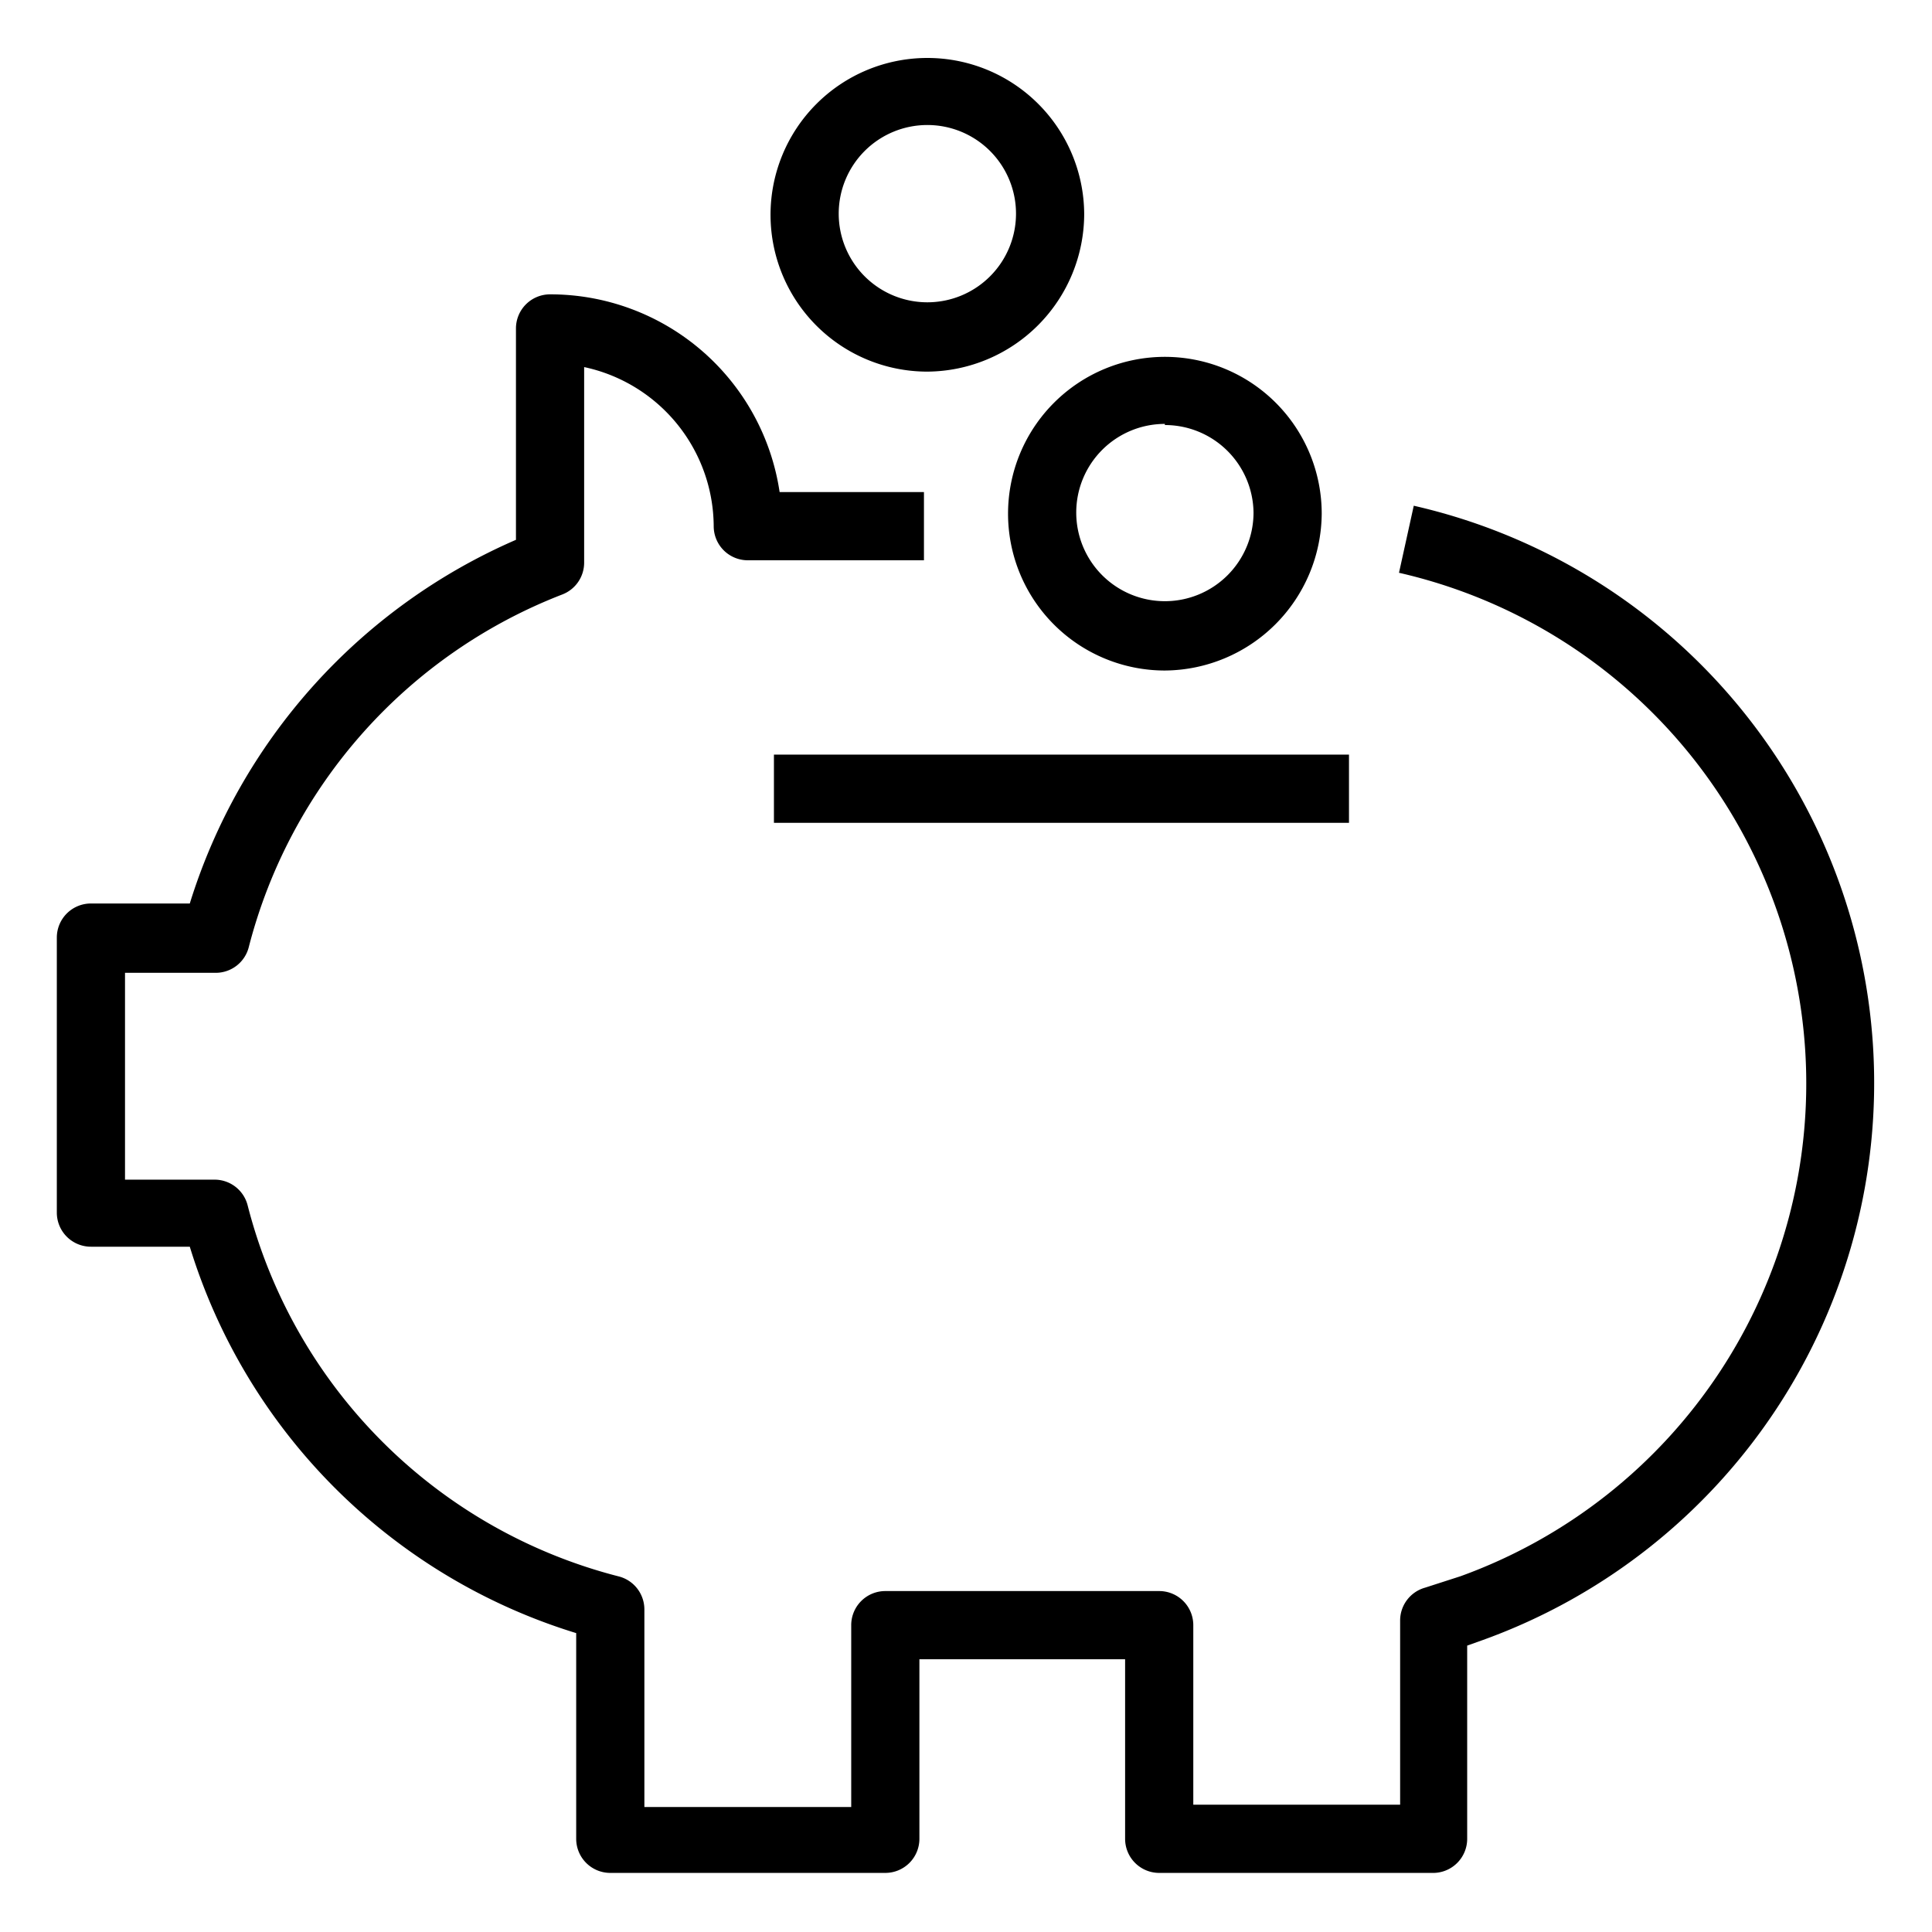 <svg xmlns="http://www.w3.org/2000/svg" viewBox="0 0 170 170"><path d="M68.1 66.4h50.6v6H68.1z"/><path d="M126.2 164.8H102a3 3 0 01-3-3V146H80.9v15.8a3 3 0 01-3 3H53.7a3 3 0 01-3-3v-18.1a51.3 51.3 0 01-34-34H8a3 3 0 01-3-3V82.5a3 3 0 013-3h8.7a51.5 51.5 0 0128.7-32V28.9a3 3 0 013-3 20.4 20.4 0 0120.2 17.4h12.7v6H65.8a3 3 0 01-3-3 14.4 14.4 0 00-11.4-14v17.2a3 3 0 01-1.9 2.8 45.4 45.4 0 00-27.6 31 3 3 0 01-2.9 2.3h-8v18.2h7.9a3 3 0 012.9 2.3 45.3 45.3 0 0032.6 32.6 3 3 0 012.3 2.9V159h18.2v-16a3 3 0 013-3H102a3 3 0 013 3v15.8h18.2v-16.2a3 3 0 012.2-2.9l3.1-1a46.1 46.1 0 00-5.4-88.3l1.3-5.9a52.1 52.1 0 016.1 99.8l-1.4.5v17a3 3 0 01-2.9 3z"/><path d="M81.6 32.7a13.8 13.8 0 1113.8-13.9 13.9 13.9 0 01-13.8 13.9zm0-21.7a7.8 7.8 0 107.8 7.8 7.8 7.8 0 00-7.8-7.8zm20.9 48a13.8 13.8 0 1113.8-13.8A13.9 13.9 0 01102.5 59zm0-21.7a7.8 7.8 0 107.8 7.8 7.8 7.8 0 00-7.8-7.7z"/></svg>